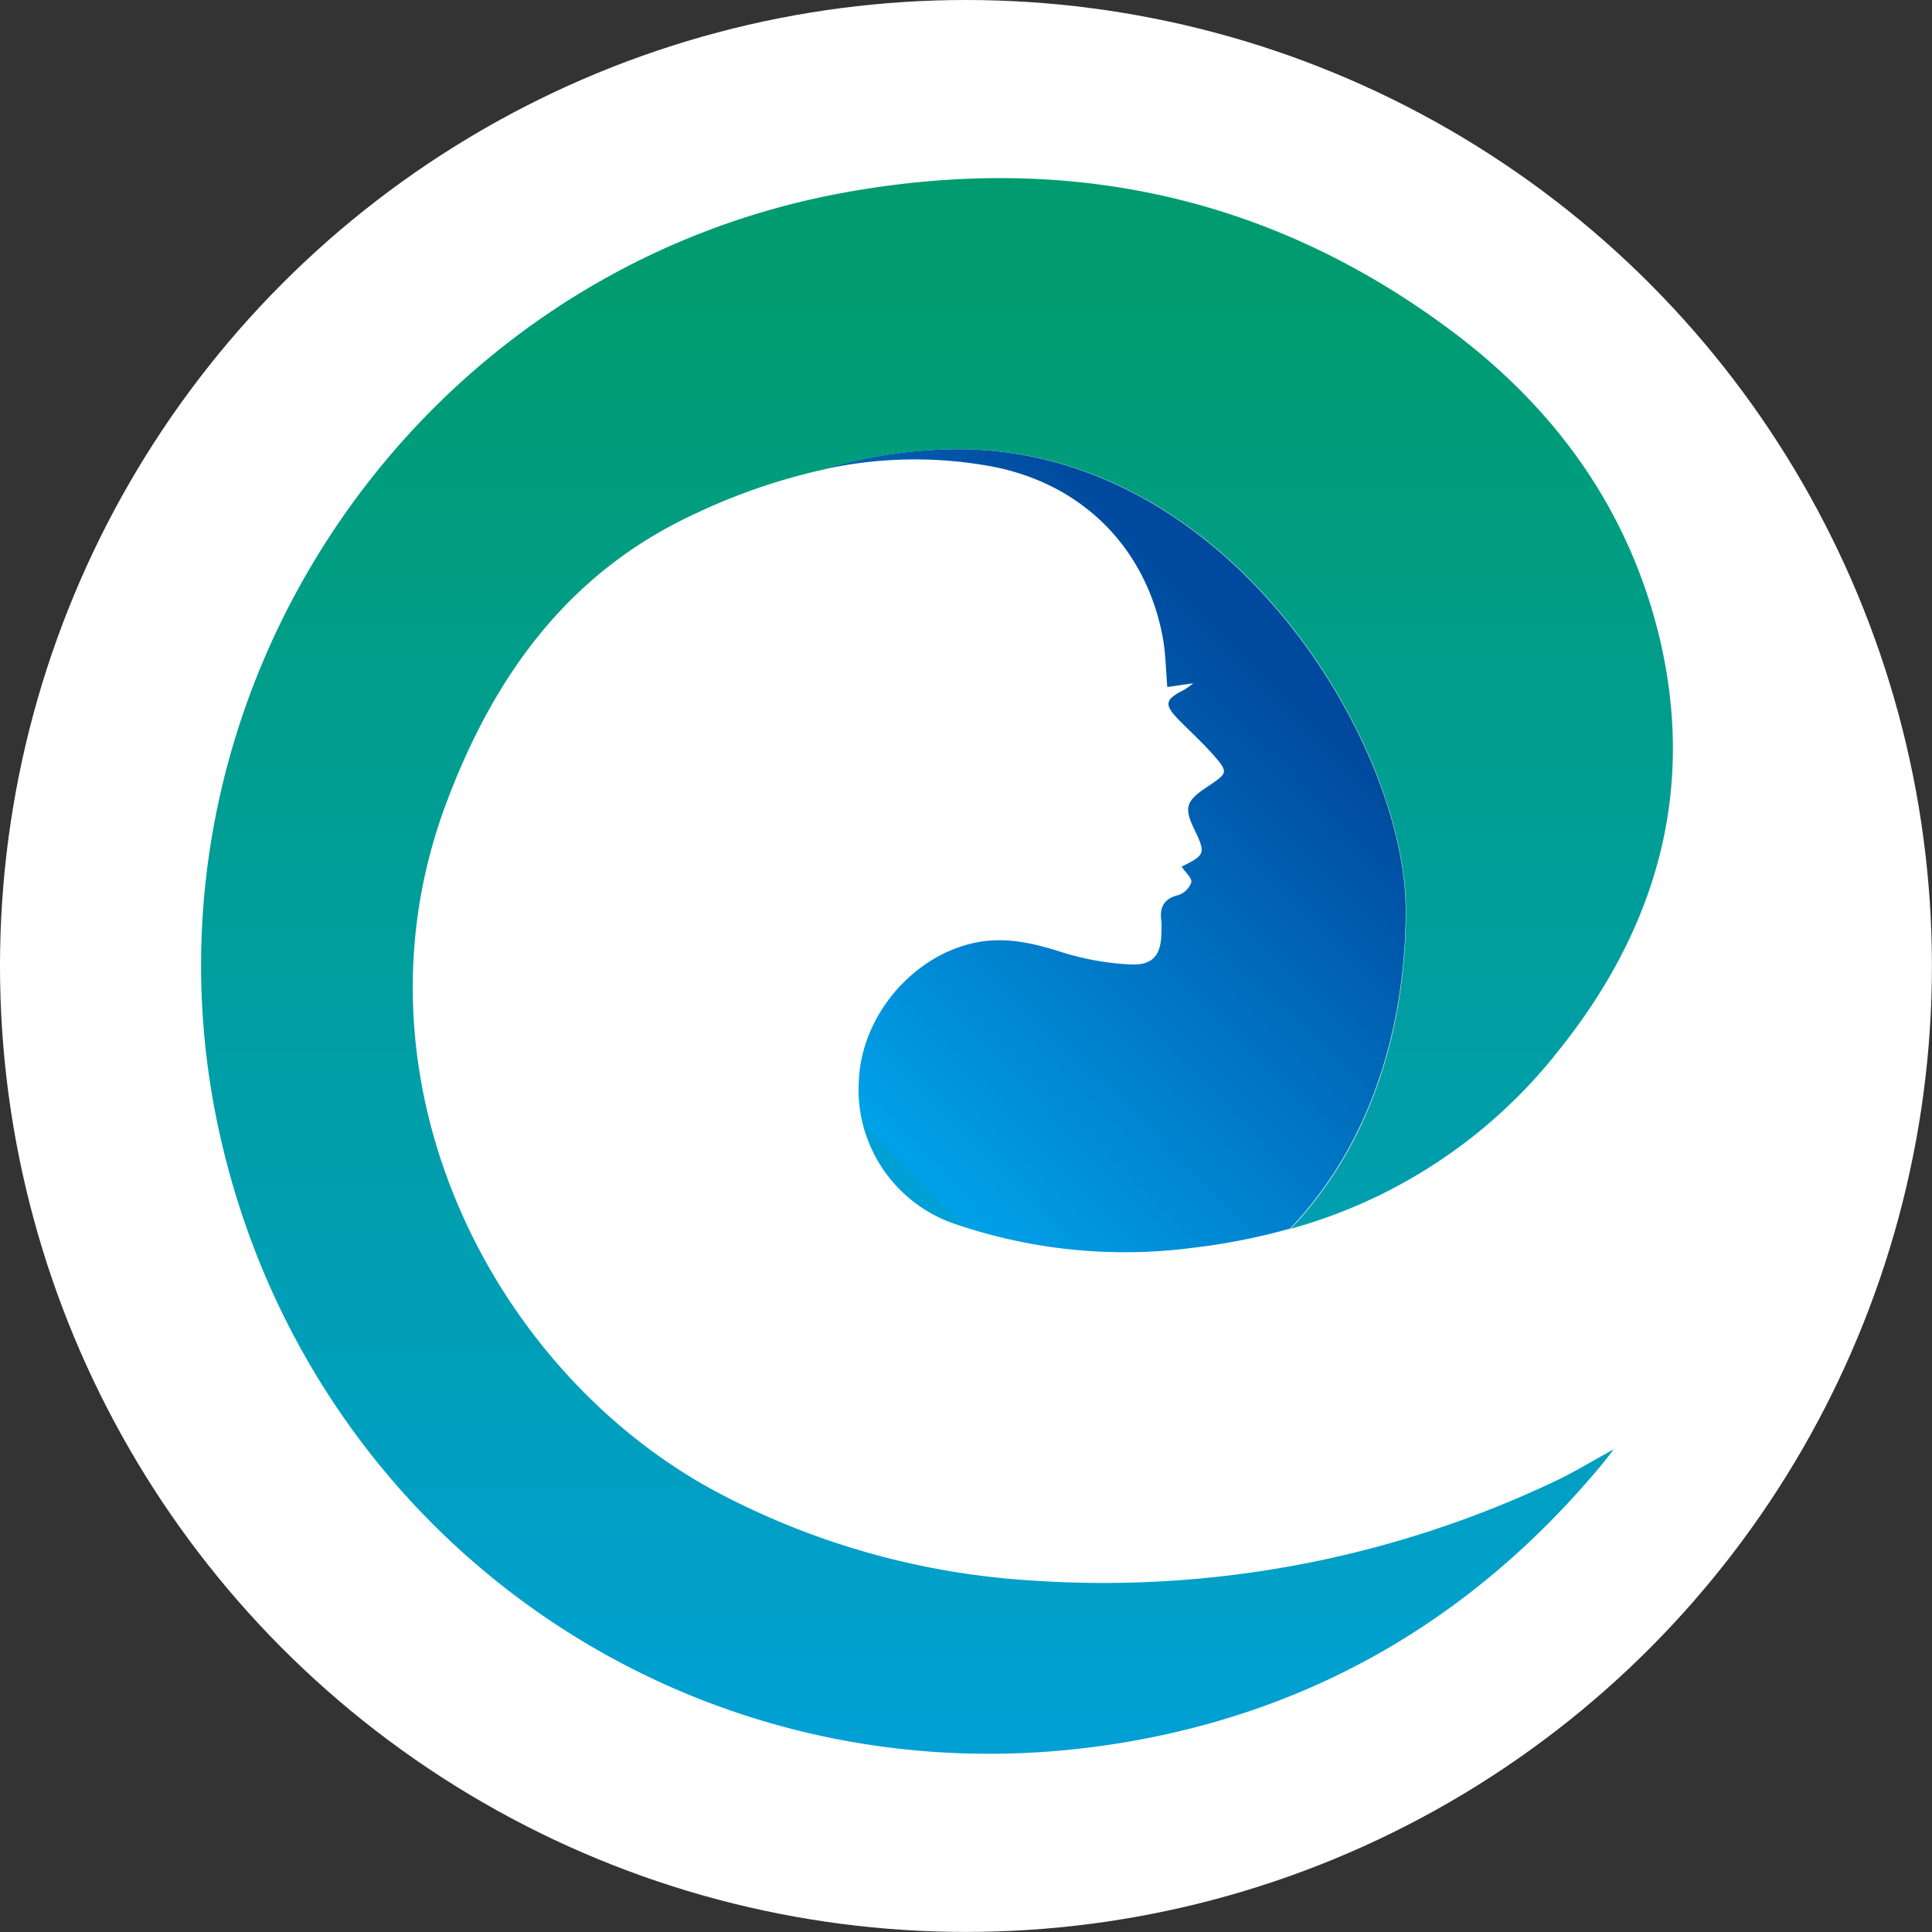 <svg xmlns="http://www.w3.org/2000/svg" xmlns:xlink="http://www.w3.org/1999/xlink" viewBox="0 0 272.13 272.13"><rect x="0" y="0" width="272.13" height="272.13" fill="#333333" stroke="none"/><defs><style>.cls-1{fill:#fff;}.cls-2{fill:url(#未命名的渐变_4);}.cls-3{fill:url(#未命名的渐变_9);}</style><linearGradient id="未命名的渐变_4" x1="131.94" y1="247.04" x2="131.94" y2="39.34" gradientUnits="userSpaceOnUse"><stop offset="0" stop-color="#00a0d5"/><stop offset="1" stop-color="#009c6f"/></linearGradient><linearGradient id="未命名的渐变_9" x1="115.41" y1="152.73" x2="177.36" y2="91.26" gradientUnits="userSpaceOnUse"><stop offset="0" stop-color="#00a0d5"/><stop offset="0.01" stop-color="#00a1e9"/><stop offset="1" stop-color="#00499e"/></linearGradient></defs><title>未标题-2</title><circle class="cls-1" cx="136.06" cy="136.06" r="136.06"/><path class="cls-2" d="M145,222.6a108.73,108.73,0,0,1-43.71-12.27c-31.87-16.85-53-58.16-38.48-97.07,6.66-17.85,17.1-32.55,35-40.85a85.53,85.53,0,0,1,18.14-6.26,66.64,66.64,0,0,1,19-2.88c38.5,0,63.09,41.71,63.09,65,0,9.46-1.65,29.44-16.24,44.81a72.47,72.47,0,0,0,37.49-24.79c13.82-17.11,19.59-36.39,14.54-58.14C229.49,71.8,219,57.34,204,46.27c-25.48-18.88-54.15-24.78-85.15-19.13C57.94,38.25,17.77,98.5,30.77,158.92c12.38,57.51,66,95.15,124.36,87,28.54-4,52-17.44,70.4-39.52.5-.6,1-1.23,1.76-2.25-3.2,1.74-5.77,3.34-8.5,4.6A148.34,148.34,0,0,1,145,222.6Z"/><path class="cls-3" d="M134.86,63.27a66.64,66.64,0,0,0-19,2.88,59.5,59.5,0,0,1,23.7-.47c12.74,2.37,21.8,11.34,24.2,24,.43,2.29.45,4.66.66,7.09l3.66-.53a13.25,13.25,0,0,1-1.2.88c-2.89,1.44-3,2.11-.61,4.51,1.47,1.48,3,2.89,4.41,4.45,2.4,2.72,2.36,2.76-.65,4.76s-3.26,2.93-1.84,5.9c1.67,3.48,1.6,3.66-1.75,5.33.56.84,1.48,1.63,1.36,2.2a2.9,2.9,0,0,1-1.8,1.8c-2.12.51-2.7,1.77-2.41,3.73a10.75,10.75,0,0,1,0,1.39c0,3.22-1.09,4.8-4.32,4.66a38.47,38.47,0,0,1-9.92-1.8c-3.91-1.24-7.82-2.11-11.84-1.3-8.82,1.76-16.13,10.19-16.54,19.45a20,20,0,0,0,13.87,20.31,73.84,73.84,0,0,0,33,3.27,89.48,89.48,0,0,0,13.88-2.73C196.3,157.7,198,137.72,198,128.26,198,105,173.36,63.27,134.86,63.27Z"/></svg>